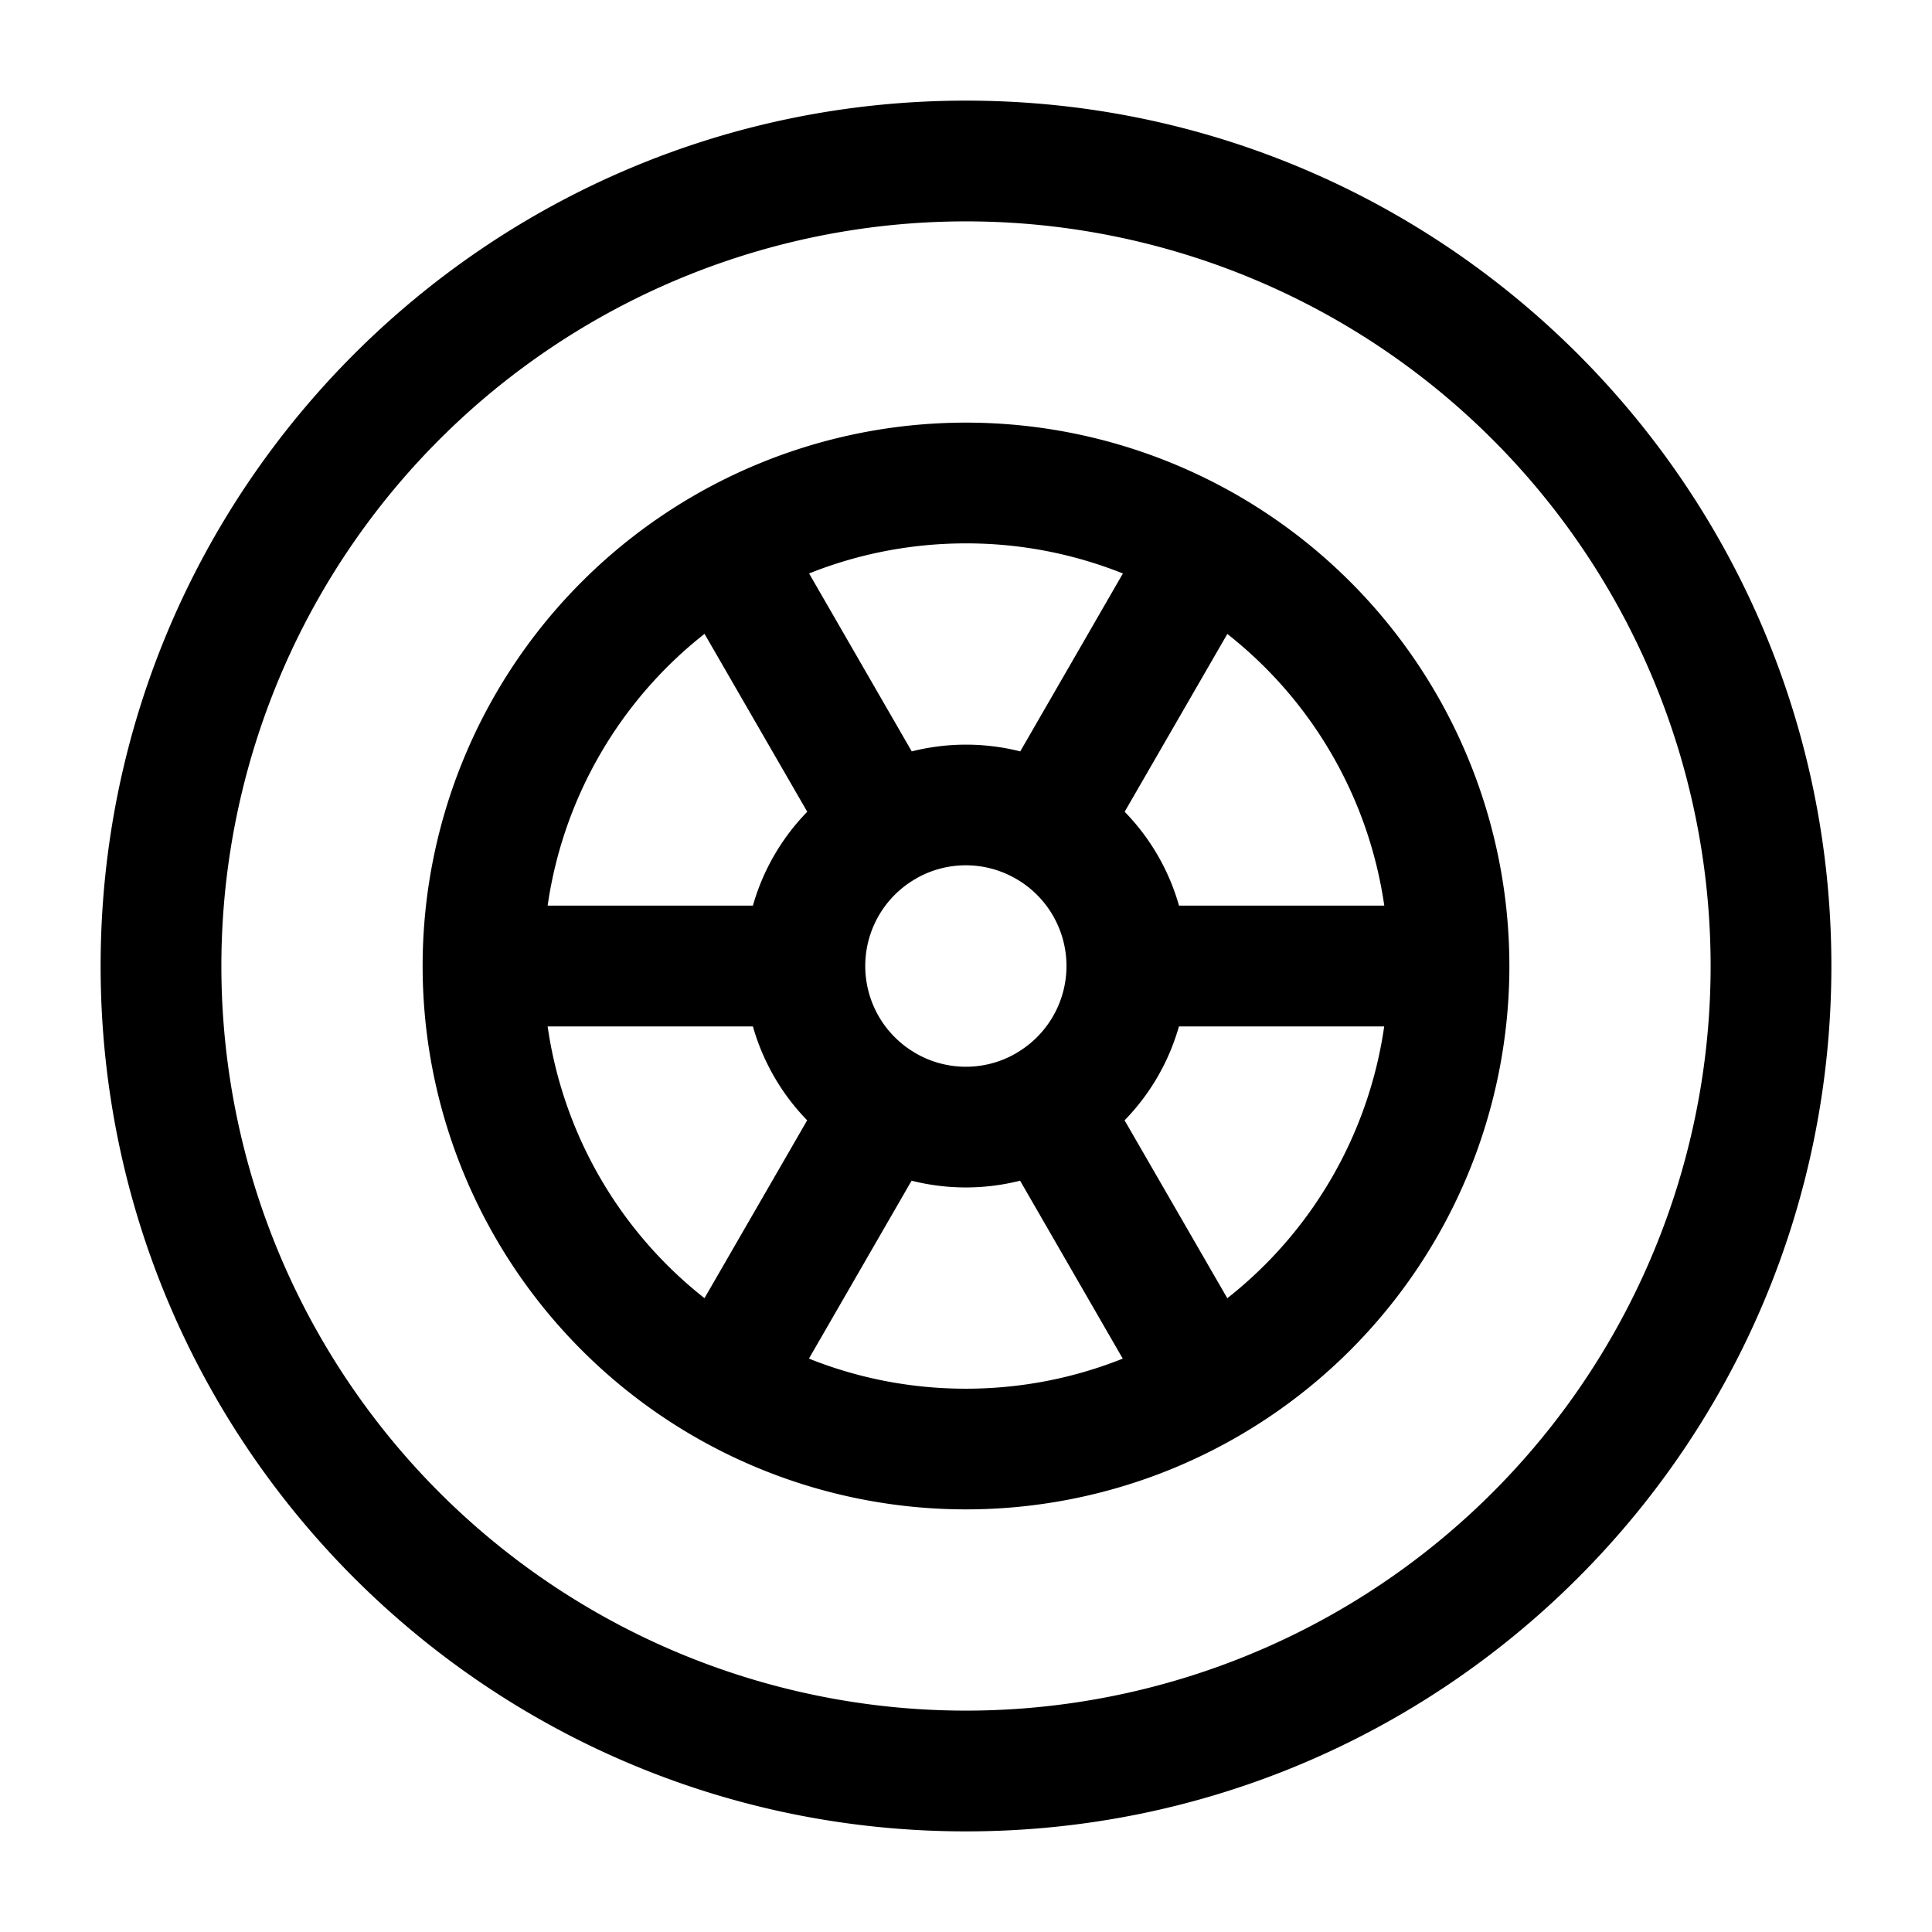 <svg viewBox="0 0 24 24"><path fill="currentColor" fill-rule="evenodd" d="M12 2.75a9.25 9.25 0 1 0 0 18.5a9.25 9.25 0 0 0 0-18.5M1.25 12C1.25 6.063 6.063 1.25 12 1.25S22.75 6.063 22.75 12S17.937 22.75 12 22.75S1.25 17.937 1.25 12m5.553-.75h2.55a2.74 2.74 0 0 1 .675-1.166l-1.276-2.21a5.245 5.245 0 0 0-1.949 3.376m3.248-4.126l1.275 2.21a2.756 2.756 0 0 1 1.348 0l1.275-2.21A5.236 5.236 0 0 0 12 6.75c-.689 0-1.347.133-1.95.374m5.197.75l-1.276 2.21c.314.322.549.721.675 1.166h2.55a5.245 5.245 0 0 0-1.95-3.375m1.949 4.876h-2.55a2.74 2.74 0 0 1-.675 1.166l1.276 2.21a5.245 5.245 0 0 0 1.949-3.376m-3.248 4.126l-1.275-2.21a2.754 2.754 0 0 1-1.348 0l-1.275 2.21c.602.241 1.26.374 1.949.374c.689 0 1.347-.133 1.95-.374m-5.197-.75l1.276-2.21a2.748 2.748 0 0 1-.674-1.166h-2.55a5.245 5.245 0 0 0 1.948 3.375m2.634-3.037l-.011-.006l-.01-.006a1.25 1.25 0 0 1-.005-2.151l.015-.008l.015-.01a1.244 1.244 0 0 1 1.217 0l.018.01l.017.01a1.25 1.25 0 0 1-.01 2.15l-.007.005a1.244 1.244 0 0 1-1.24.006M5.25 12a6.75 6.75 0 1 1 13.5 0a6.75 6.75 0 0 1-13.5 0" clip-rule="evenodd"/></svg>